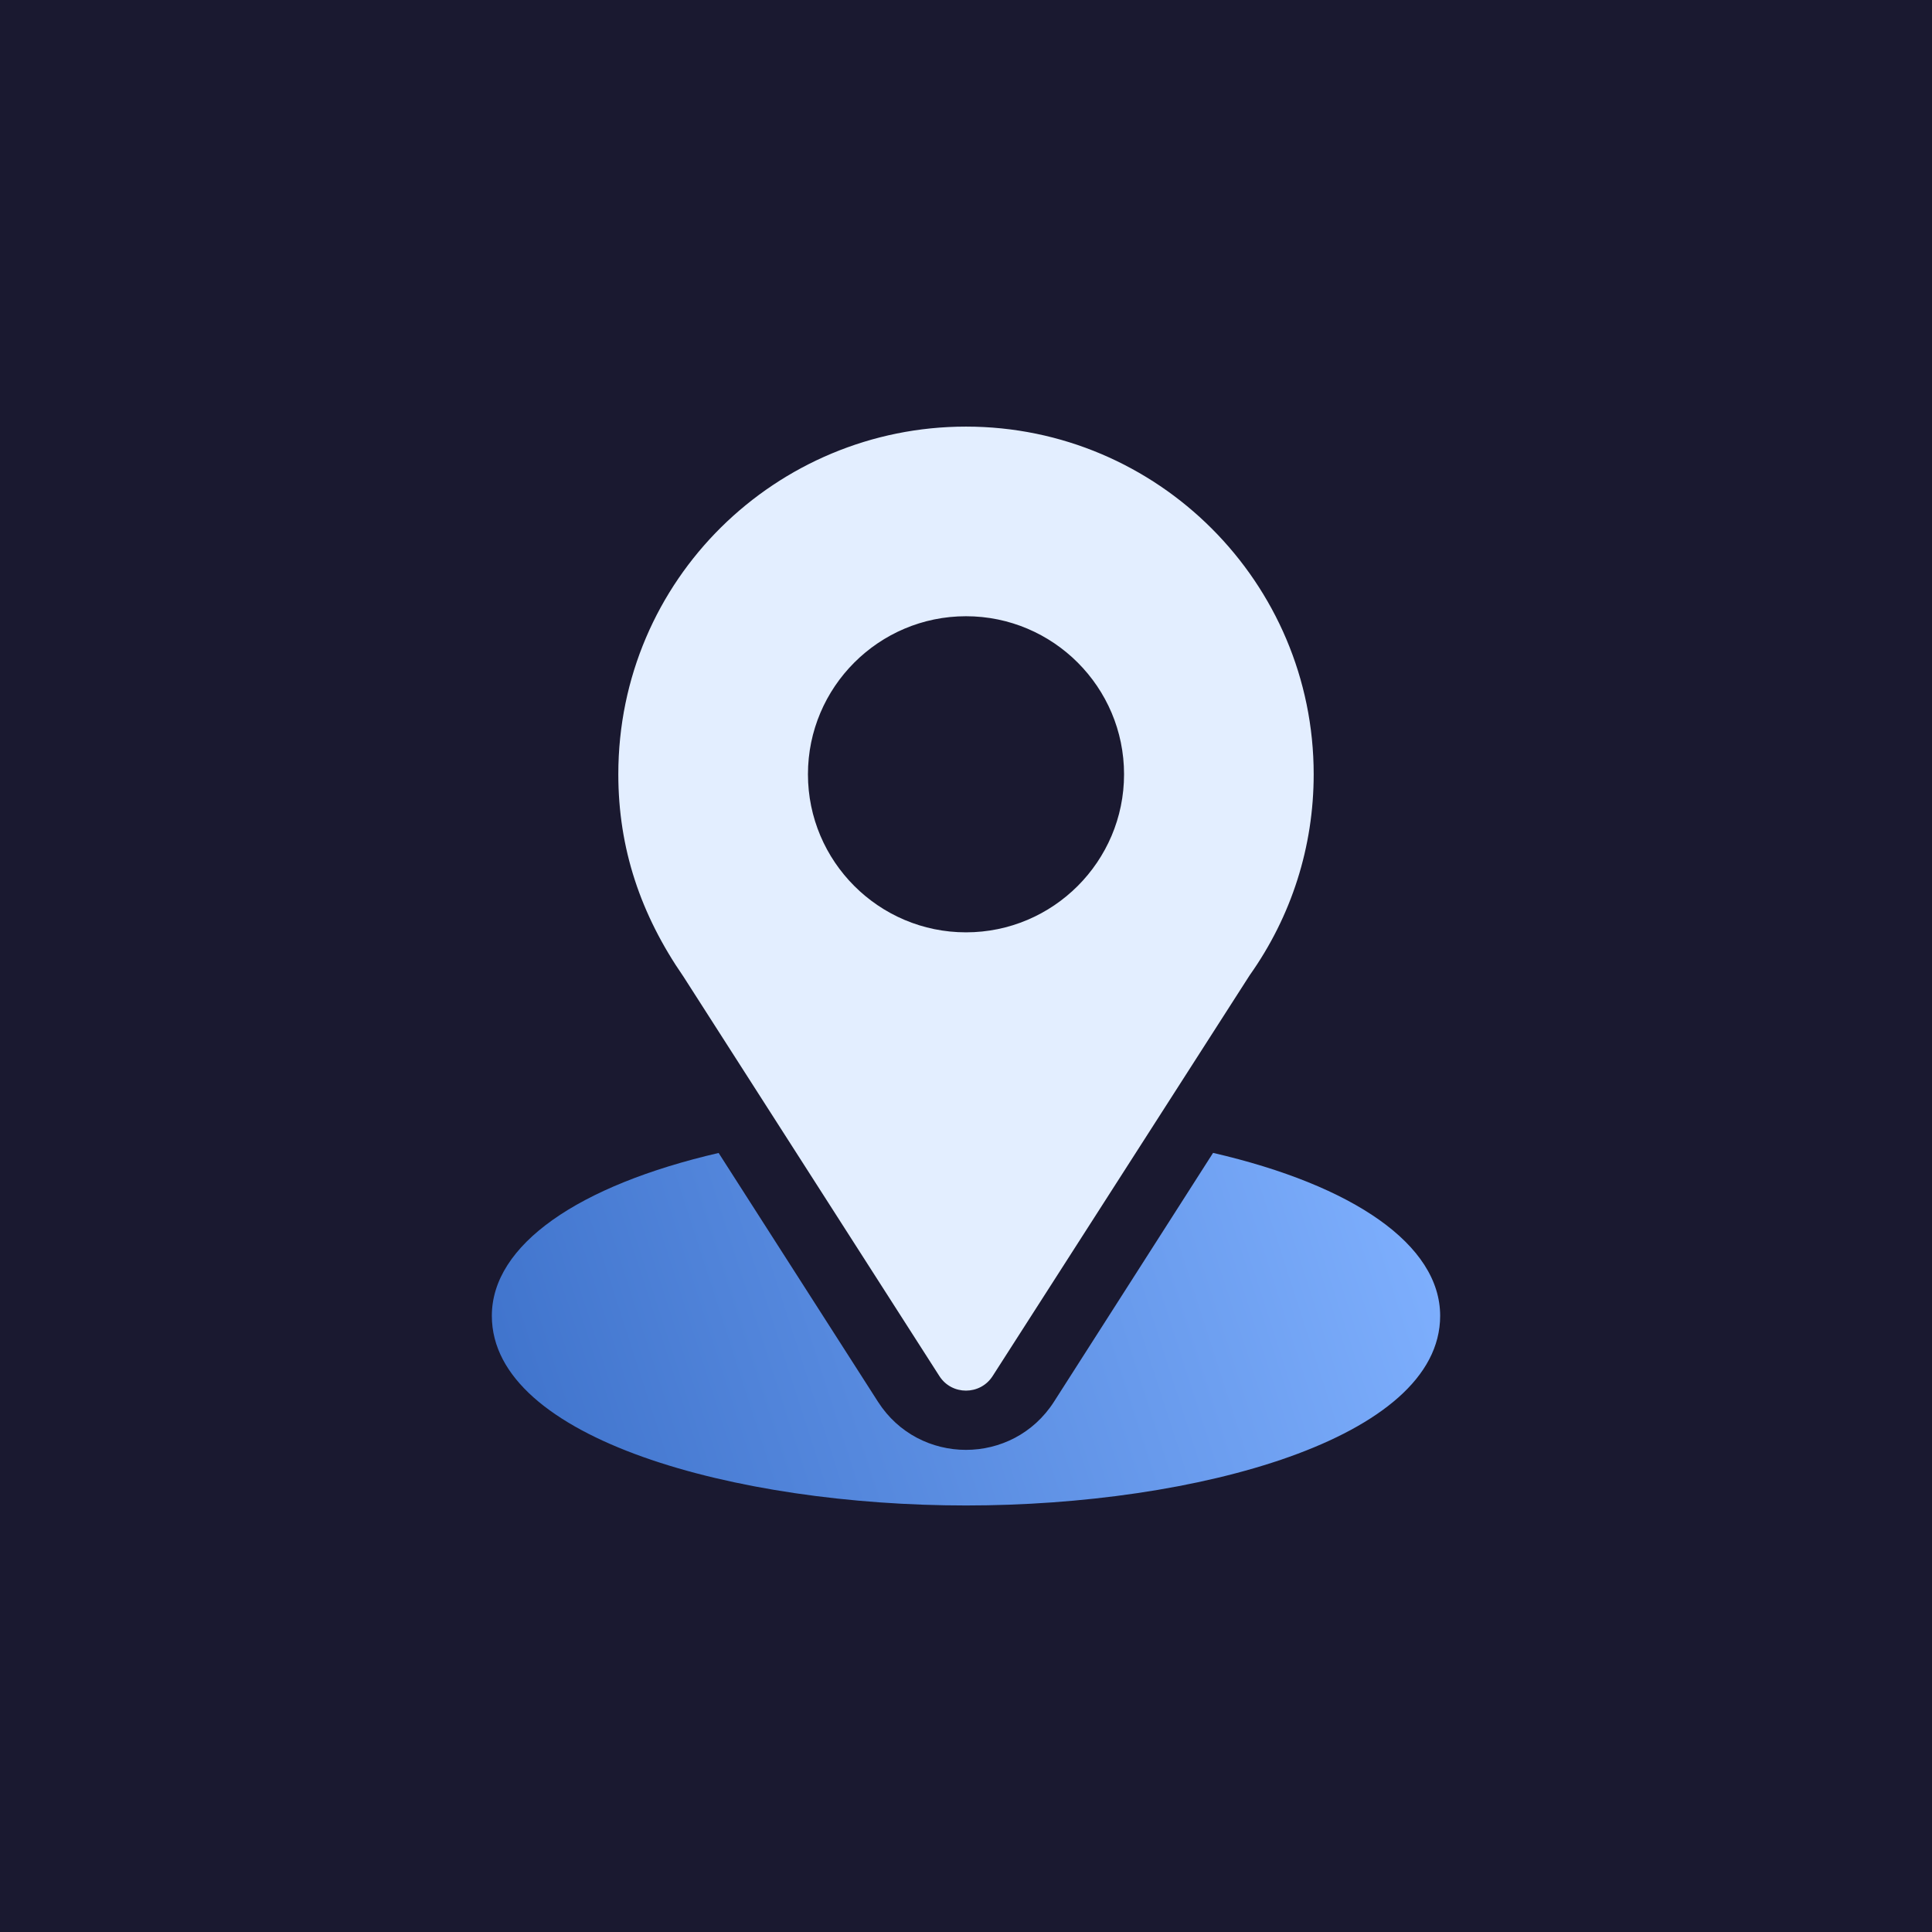 <svg width="26" height="26" viewBox="0 0 26 26"
                                                                    fill="none" xmlns="http://www.w3.org/2000/svg">
                                                                    <rect width="26" height="26" fill="#1A1930" />
                                                                    <path
                                                                        d="M13 5.741C10.449 5.741 8.321 7.796 8.321 10.42C8.321 11.418 8.621 12.308 9.197 13.142L12.642 18.519C12.809 18.78 13.191 18.779 13.358 18.519L16.818 13.124C17.382 12.328 17.679 11.393 17.679 10.42C17.679 7.84 15.58 5.741 13 5.741ZM13 12.547C11.827 12.547 10.873 11.592 10.873 10.42C10.873 9.247 11.827 8.293 13 8.293C14.173 8.293 15.127 9.247 15.127 10.42C15.127 11.592 14.173 12.547 13 12.547Z"
                                                                        fill="#E3EEFF" />
                                                                    <path
                                                                        d="M16.325 15.515L14.184 18.864C13.629 19.729 12.368 19.726 11.816 18.865L9.671 15.516C7.783 15.953 6.619 16.752 6.619 17.708C6.619 19.366 9.907 20.26 13 20.26C16.093 20.26 19.381 19.366 19.381 17.708C19.381 16.752 18.215 15.952 16.325 15.515Z"
                                                                        fill="url(#paint0_linear_431_135)" />
                                                                    <defs>
                                                                        <linearGradient id="paint0_linear_431_135"
                                                                            x1="6.619" y1="20.26" x2="19.564"
                                                                            y2="16.085" gradientUnits="userSpaceOnUse">
                                                                            <stop stop-color="#3D71CA" />
                                                                            <stop offset="1" stop-color="#80B1FF" />
                                                                        </linearGradient>
                                                                    </defs>
                                                                </svg>